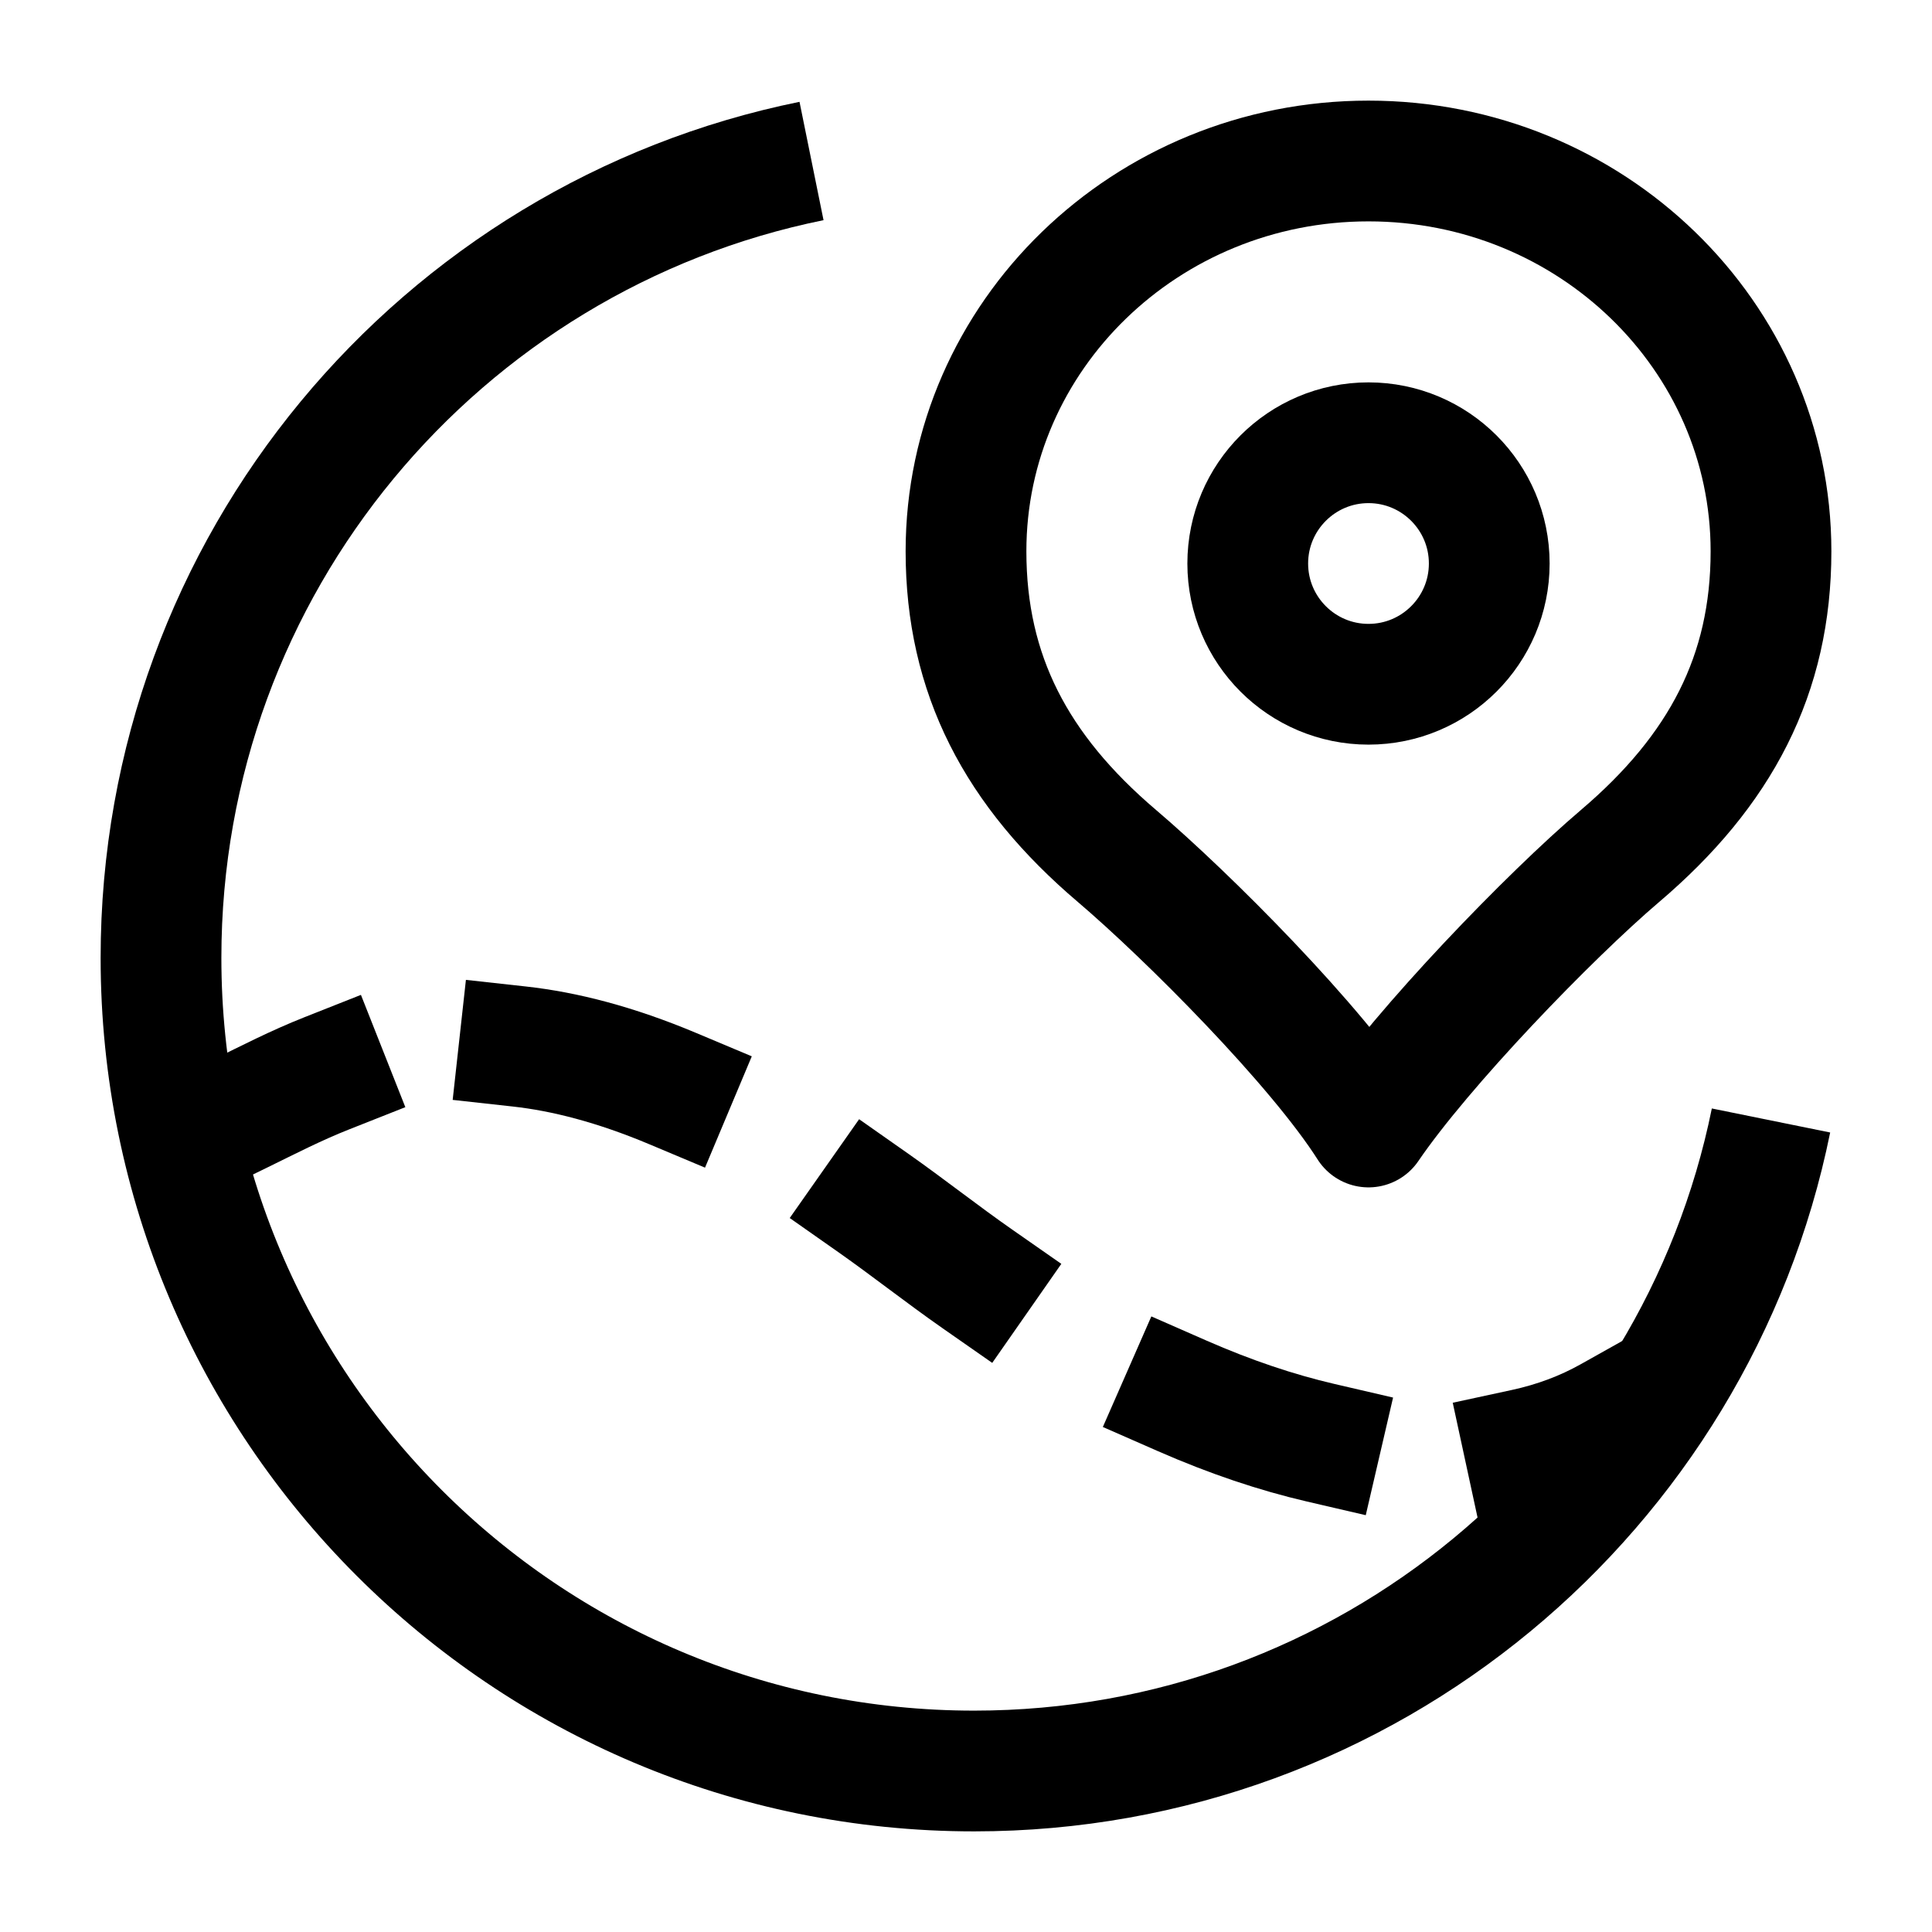<svg width="24" height="24" viewBox="0 0 24 24" fill="none" xmlns="http://www.w3.org/2000/svg">
    <path d="M10.081 2C5.47 2.936 2 7.012 2 11.899C2 17.478 6.522 22 12.101 22C16.988 22 21.064 18.53 22 13.919" stroke="currentColor" stroke-width="1.5"/>
    <path d="M18.938 18C19.322 17.917 19.677 17.784 20 17.603M14.688 17.341C15.283 17.602 15.858 17.795 16.405 17.922M10.855 14.948C11.268 15.238 11.71 15.586 12.14 15.886M3 13.825C3.322 13.668 3.67 13.487 4.062 13.332M6.451 13C7.013 13.062 7.643 13.223 8.357 13.523" stroke="currentColor" stroke-width="1.5" stroke-linecap="square" stroke-linejoin="round"/>
    <path d="M18.5 7C18.5 6.172 17.828 5.5 17 5.5C16.172 5.5 15.5 6.172 15.5 7C15.5 7.828 16.172 8.5 17 8.5C17.828 8.5 18.5 7.828 18.5 7Z" stroke="currentColor" stroke-width="1.5"/>
    <path d="M17 2C14.239 2 12 4.171 12 6.848C12 8.379 12.625 9.57 13.875 10.633C14.756 11.383 16.359 12.991 17 14C17.673 13.011 19.244 11.383 20.125 10.633C21.375 9.57 22 8.379 22 6.848C22 4.171 19.761 2 17 2Z" stroke="currentColor" stroke-width="1.5" stroke-linejoin="round"/>
</svg>
